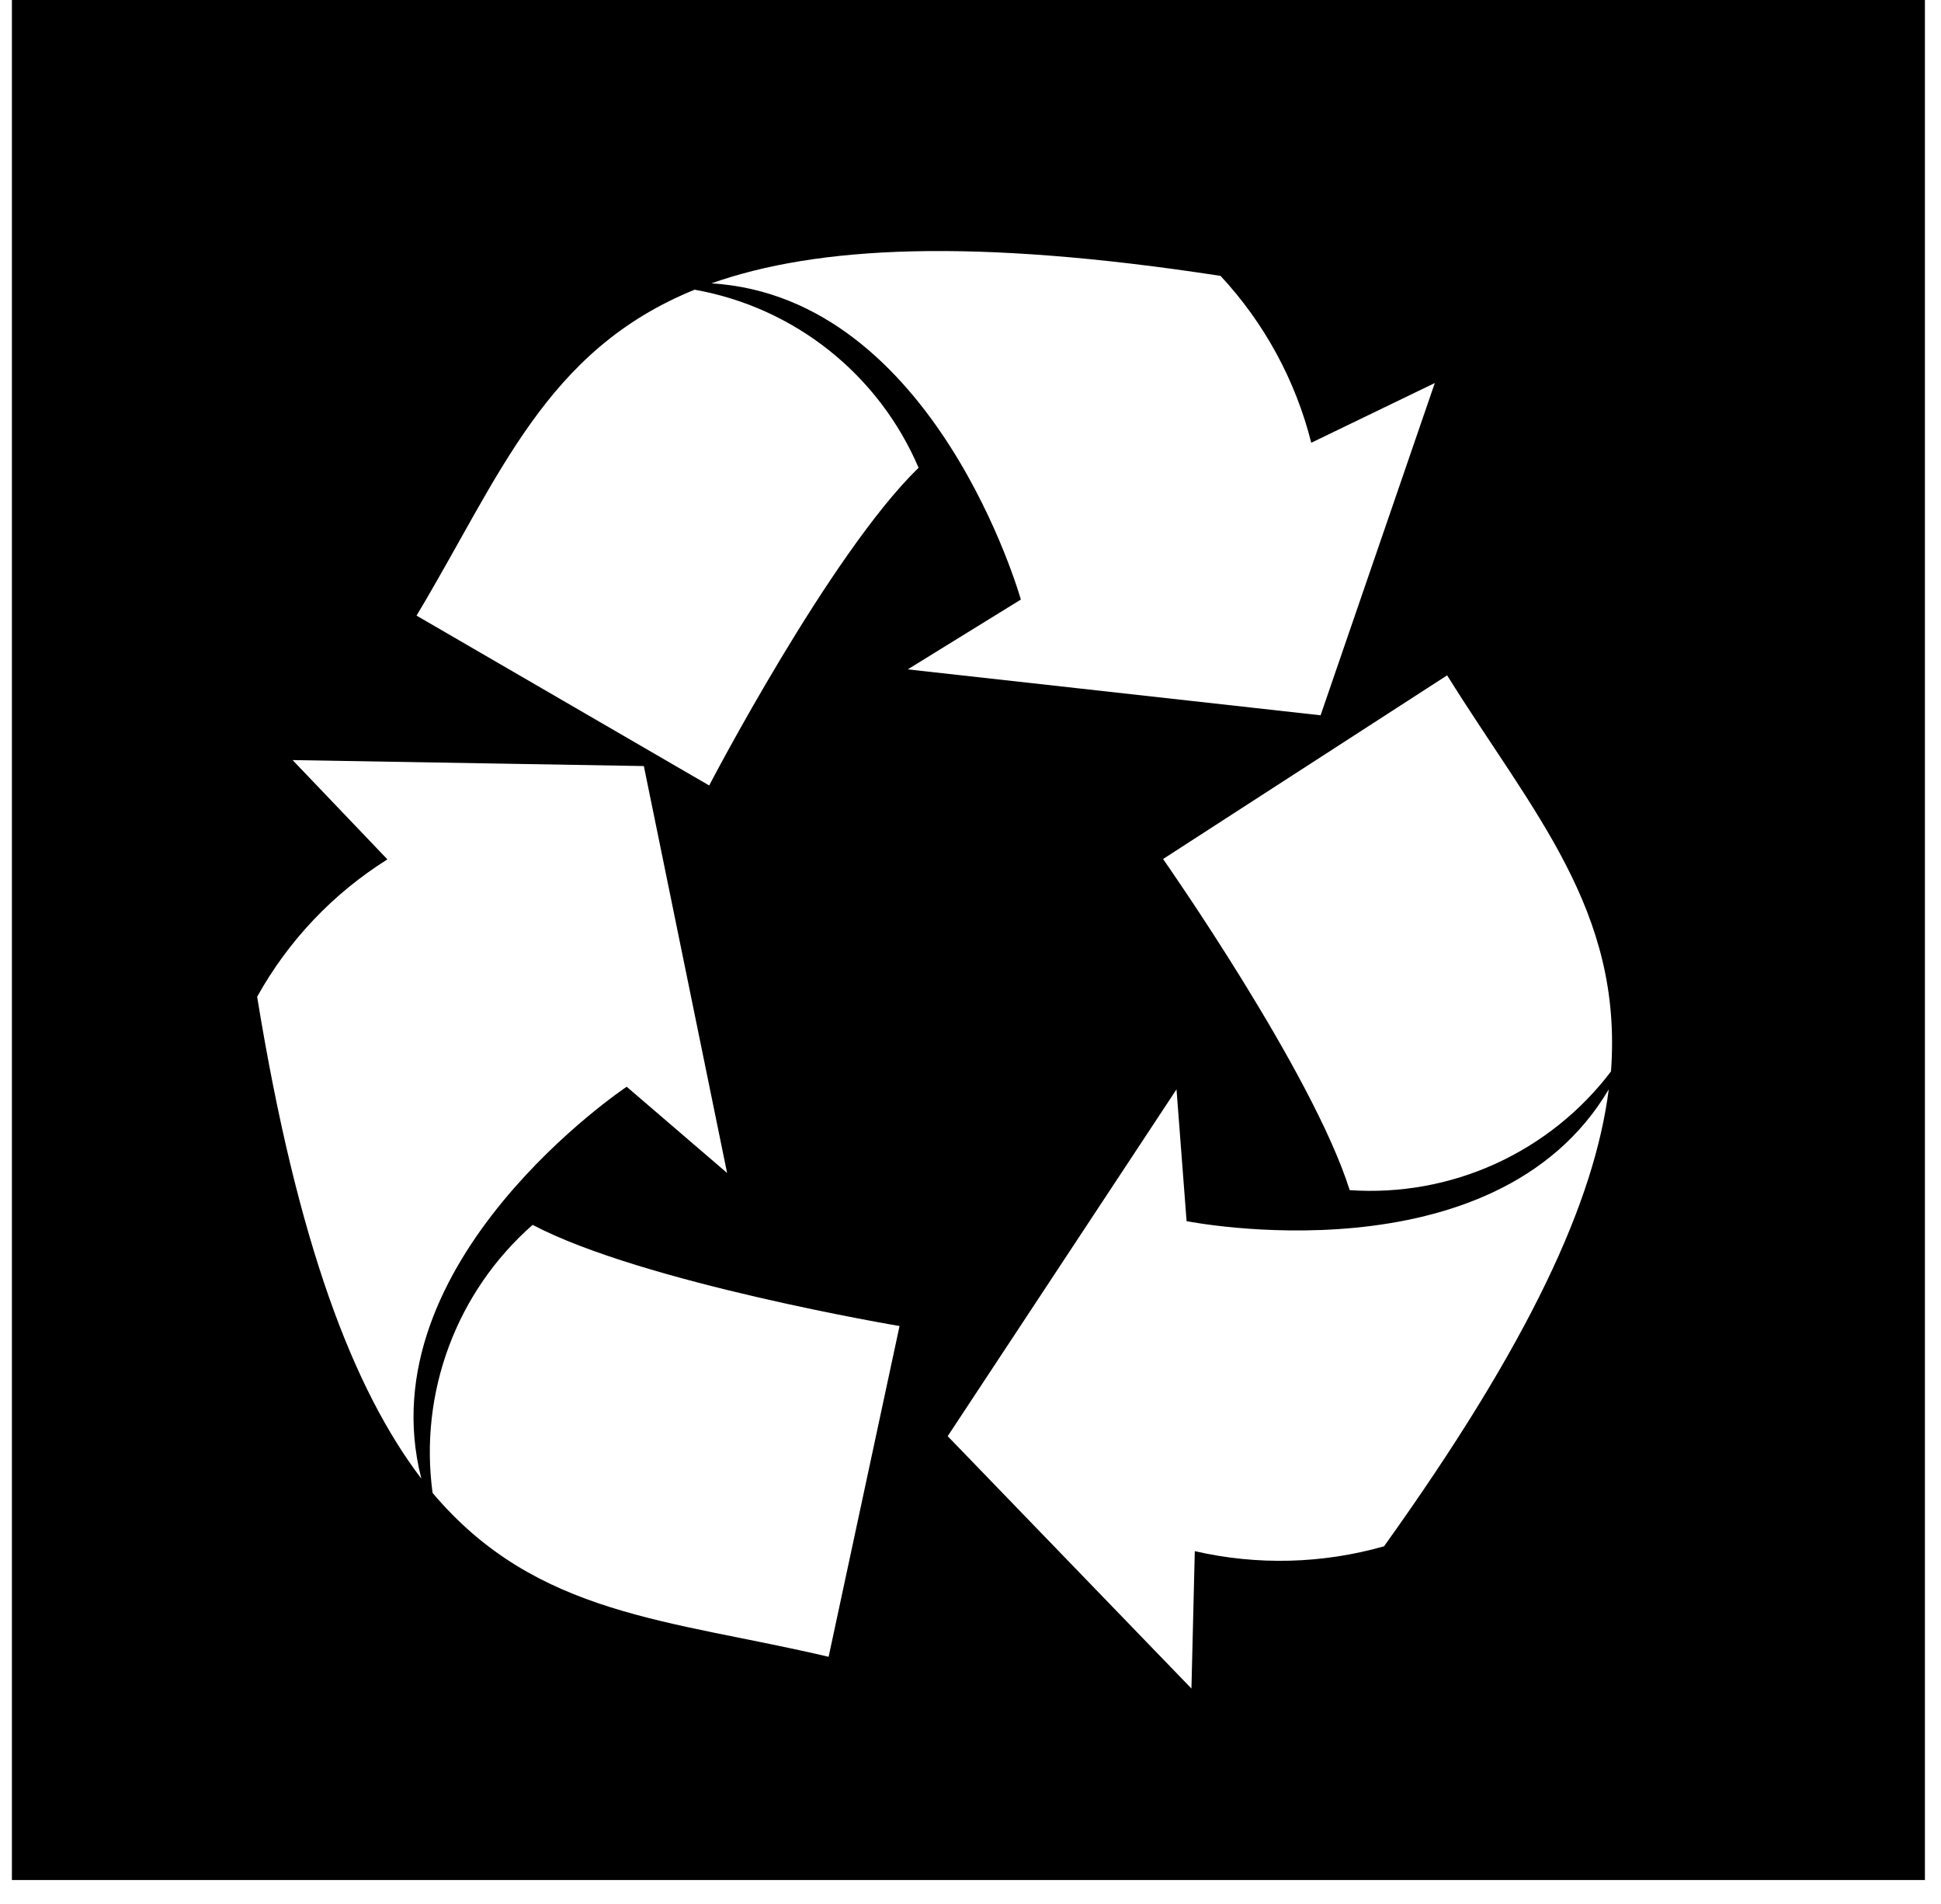 <svg width="52" height="51" viewBox="0 0 52 51" fill="none" xmlns="http://www.w3.org/2000/svg">
<path d="M0.319 0V50.36H51.569V0H0.319ZM18.609 7.76C19.927 7.994 21.165 8.553 22.213 9.386C23.26 10.219 24.084 11.299 24.609 12.53C22.229 14.84 18.999 21.04 18.999 21.04L11.159 16.49C13.399 12.76 14.599 9.39 18.609 7.76ZM6.889 26.7C7.723 25.198 8.924 23.932 10.379 23.02L7.839 20.36L17.249 20.52L19.479 31.42L16.789 29.11C16.789 29.11 9.789 33.78 11.289 39.61C9.479 37.23 7.969 33.34 6.889 26.7ZM22.199 44.38C17.959 43.38 14.379 43.3 11.589 39.99C11.409 38.665 11.559 37.316 12.027 36.063C12.494 34.81 13.265 33.693 14.269 32.81C17.209 34.36 24.099 35.52 24.099 35.52L22.199 44.38ZM27.349 16.06C27.349 16.06 25.069 7.96 19.059 7.59C21.889 6.59 26.059 6.37 32.699 7.39C33.873 8.652 34.708 10.189 35.129 11.86L38.439 10.26L35.379 19.16L24.319 17.93L27.349 16.06ZM37.079 41.42C35.427 41.89 33.683 41.935 32.009 41.55L31.919 45.23L25.389 38.47L31.519 29.18L31.789 32.71C31.789 32.71 40.039 34.36 43.099 29.18C42.719 32.16 41.009 35.93 37.079 41.42ZM43.159 28.7C42.348 29.769 41.283 30.619 40.061 31.175C38.839 31.73 37.498 31.972 36.159 31.88C35.159 28.71 31.159 23.01 31.159 23.01L38.769 18.09C41.069 21.78 43.479 24.38 43.159 28.7Z" fill="black"/>
</svg>
